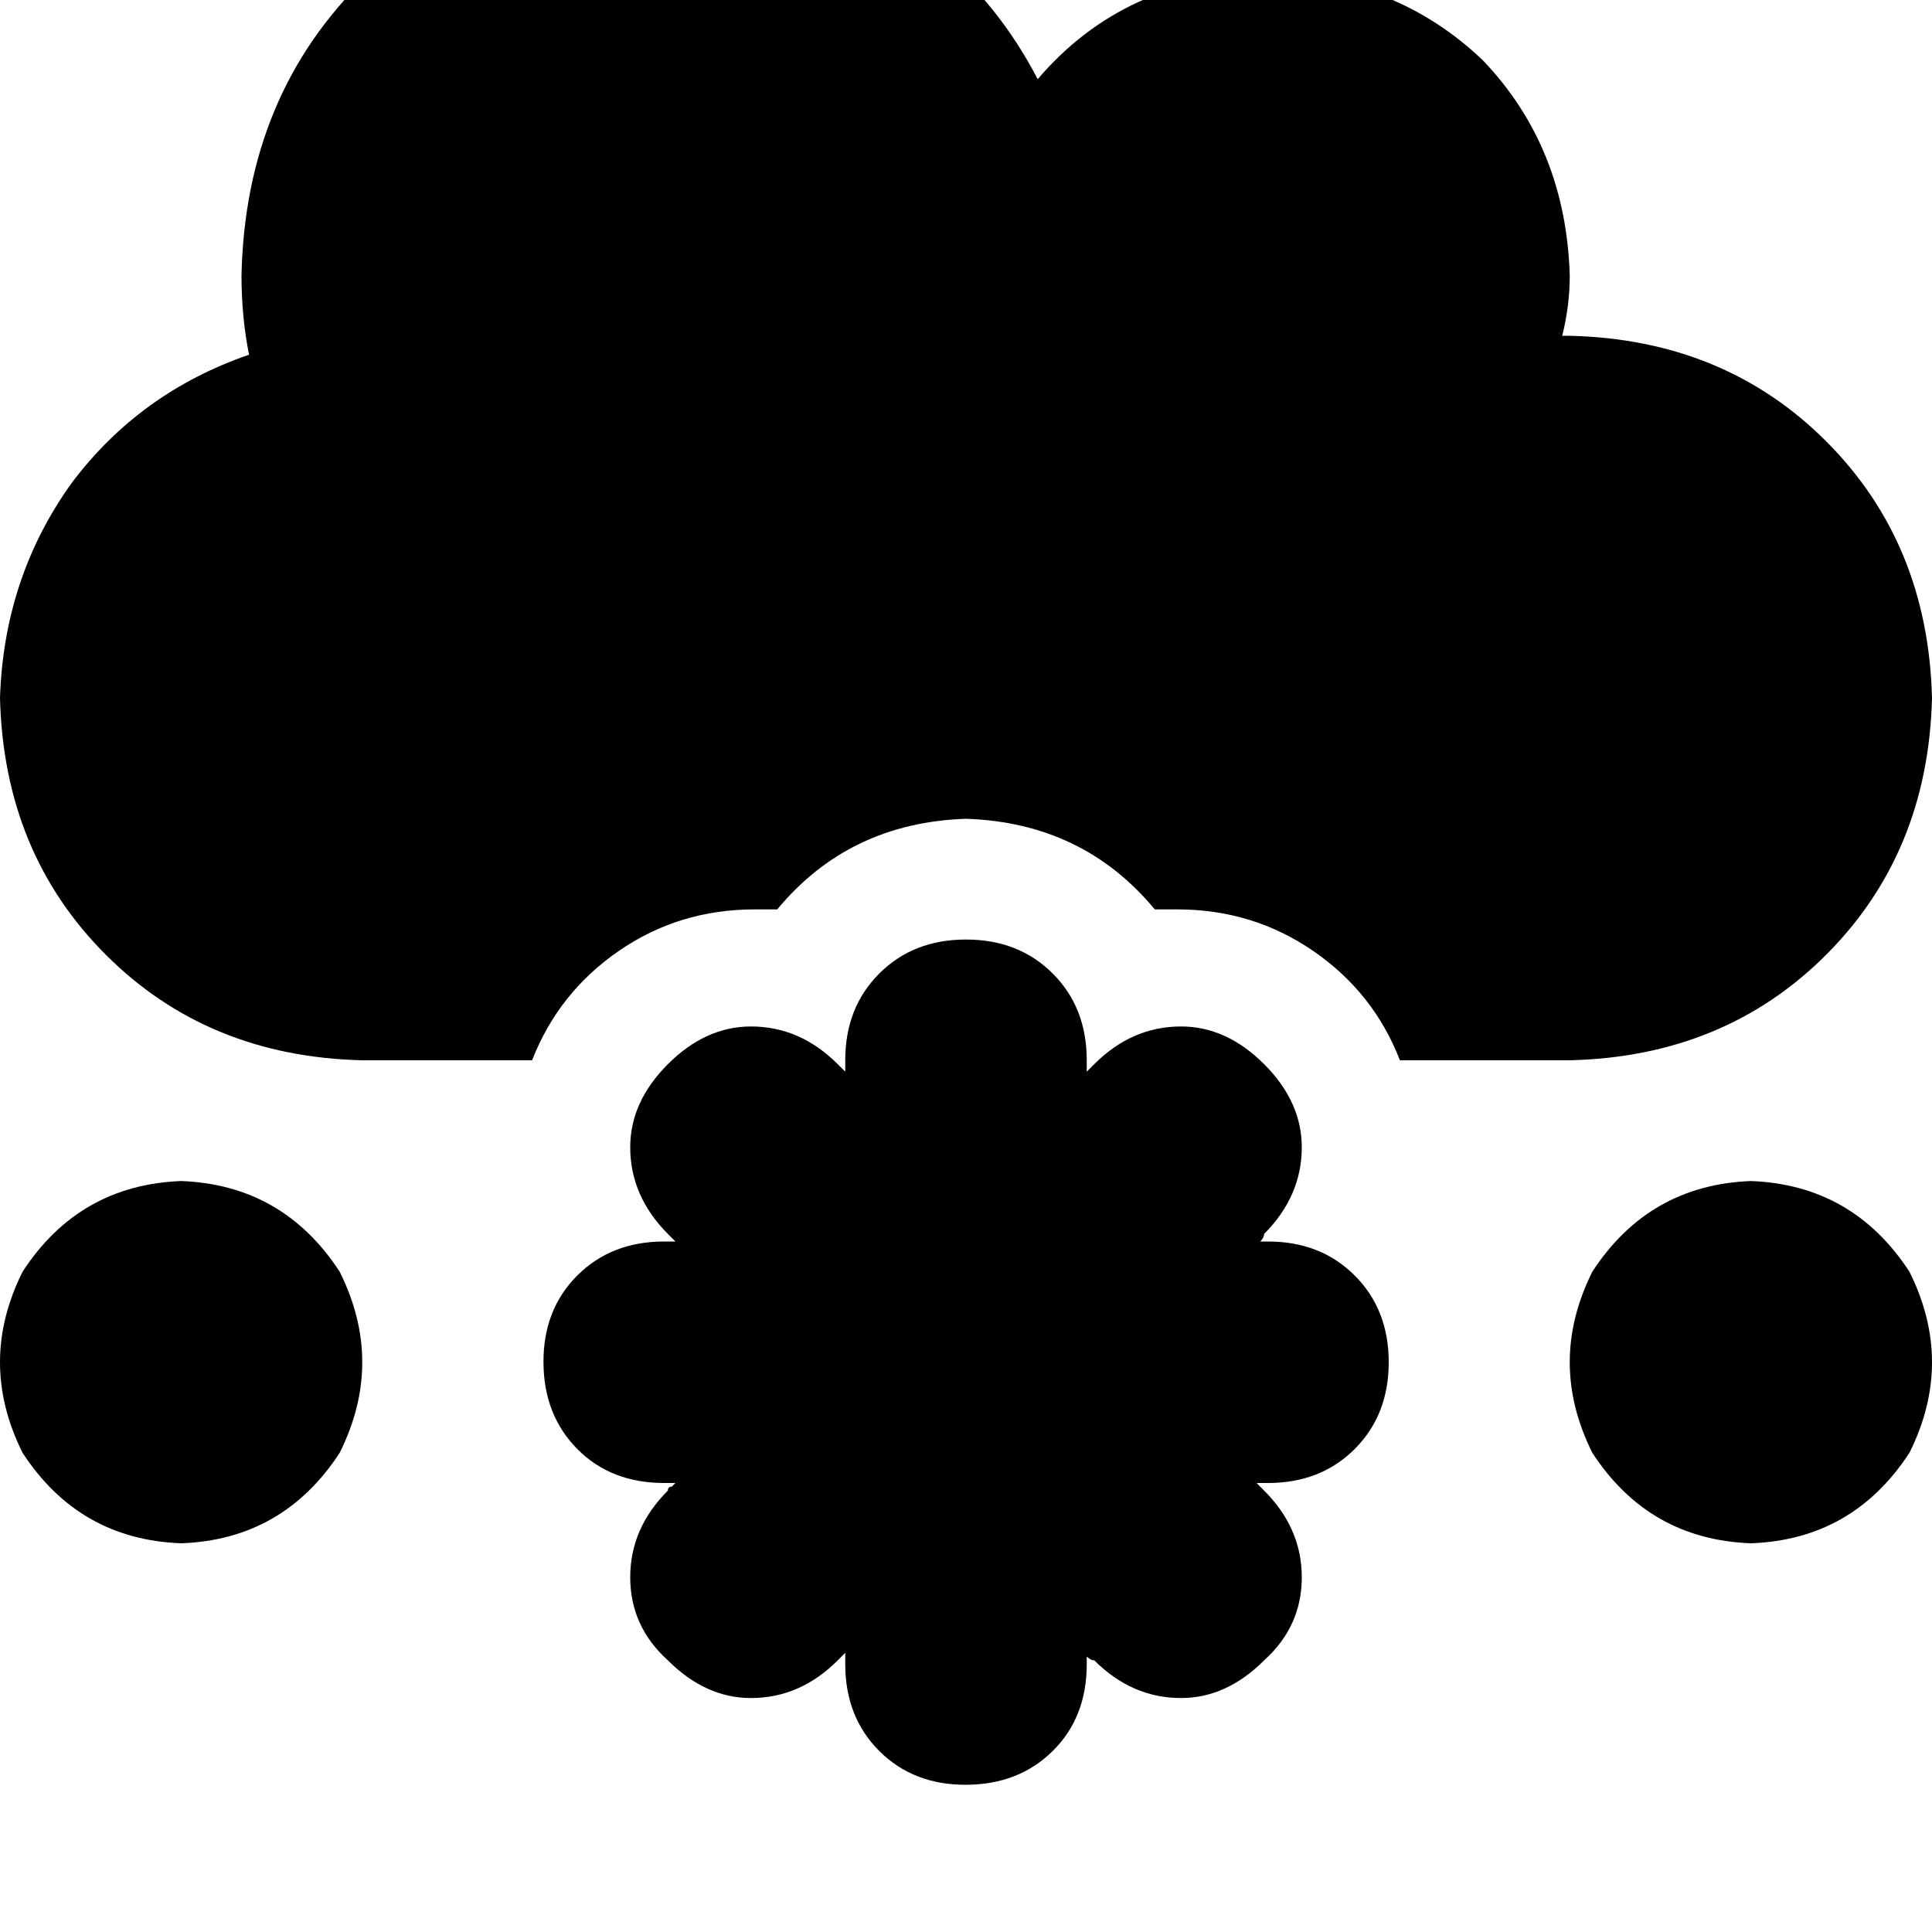 <svg height="1000" width="1000" xmlns="http://www.w3.org/2000/svg"><path d="M0 361.3q2 80.1 54.7 132.8 52.7 52.8 132.8 54.7h87.9q13.7 -35.1 44.9 -56.6t70.3 -21.5h11.7q37.2 -44.9 97.7 -46.9 60.5 2 97.7 46.9h11.7q39 0 70.3 21.5t44.9 56.6h87.9q80.1 -1.9 132.8 -54.7T1000 361.3q-2 -80 -54.7 -132.8T812.5 173.8h-3.9q3.9 -15.6 3.9 -31.2 -2 -66.4 -44.9 -111.3 -44.9 -43 -111.3 -45Q582 -11.7 537.1 41 509.8 -11.7 459 -43 408.2 -76.2 343.8 -76.2q-93.8 2 -154.3 64.5Q127 48.8 125 142.6q0 21.5 3.9 41Q72.3 203.1 37.1 250 2 298.8 0 361.3zm562.5 187.5q0 -27.3 -17.6 -44.9Q527.3 486.3 500 486.3t-44.9 17.6 -17.6 44.9v5.9l-3.9 -3.9q-19.5 -19.5 -44.9 -19.5 -23.5 0 -43 19.5t-19.5 43q0 25.3 19.5 44.9l3.9 3.9h-5.8q-27.4 0 -45 17.6t-17.5 44.9 17.5 44.9 45 17.6h5.8l-1.9 1.9q-2 0 -2 2 -19.5 19.5 -19.5 44.9t19.5 43q19.5 19.5 43 19.5 25.4 0 44.9 -19.5l3.9 -3.9v5.8q0 27.4 17.6 45t44.9 17.5 44.9 -17.5 17.6 -45v-5.8 1.9q2 2 3.9 2 19.5 19.5 44.9 19.5 23.5 0 43 -19.5 19.5 -17.6 19.5 -43t-19.5 -44.9l-3.9 -3.9h5.9q27.3 0 44.9 -17.6t17.6 -44.9 -17.6 -44.9 -44.9 -17.6h-5.9 1.9q2 -2 2 -3.9 19.5 -19.6 19.5 -44.9 0 -23.5 -19.5 -43t-43 -19.5q-25.4 0 -44.9 19.5l-3.9 3.9v-5.9zm-468.7 250q52.7 -1.9 82 -46.8 23.4 -46.9 0 -93.8 -29.3 -44.9 -82 -46.9 -52.8 2 -82.1 46.9 -23.4 46.9 0 93.8 29.3 44.9 82.1 46.8zm812.5 0q52.7 -1.9 82 -46.8 23.4 -46.9 0 -93.8 -29.3 -44.9 -82 -46.9 -52.8 2 -82.1 46.9 -23.4 46.9 0 93.8 29.3 44.9 82.1 46.8z"/></svg>